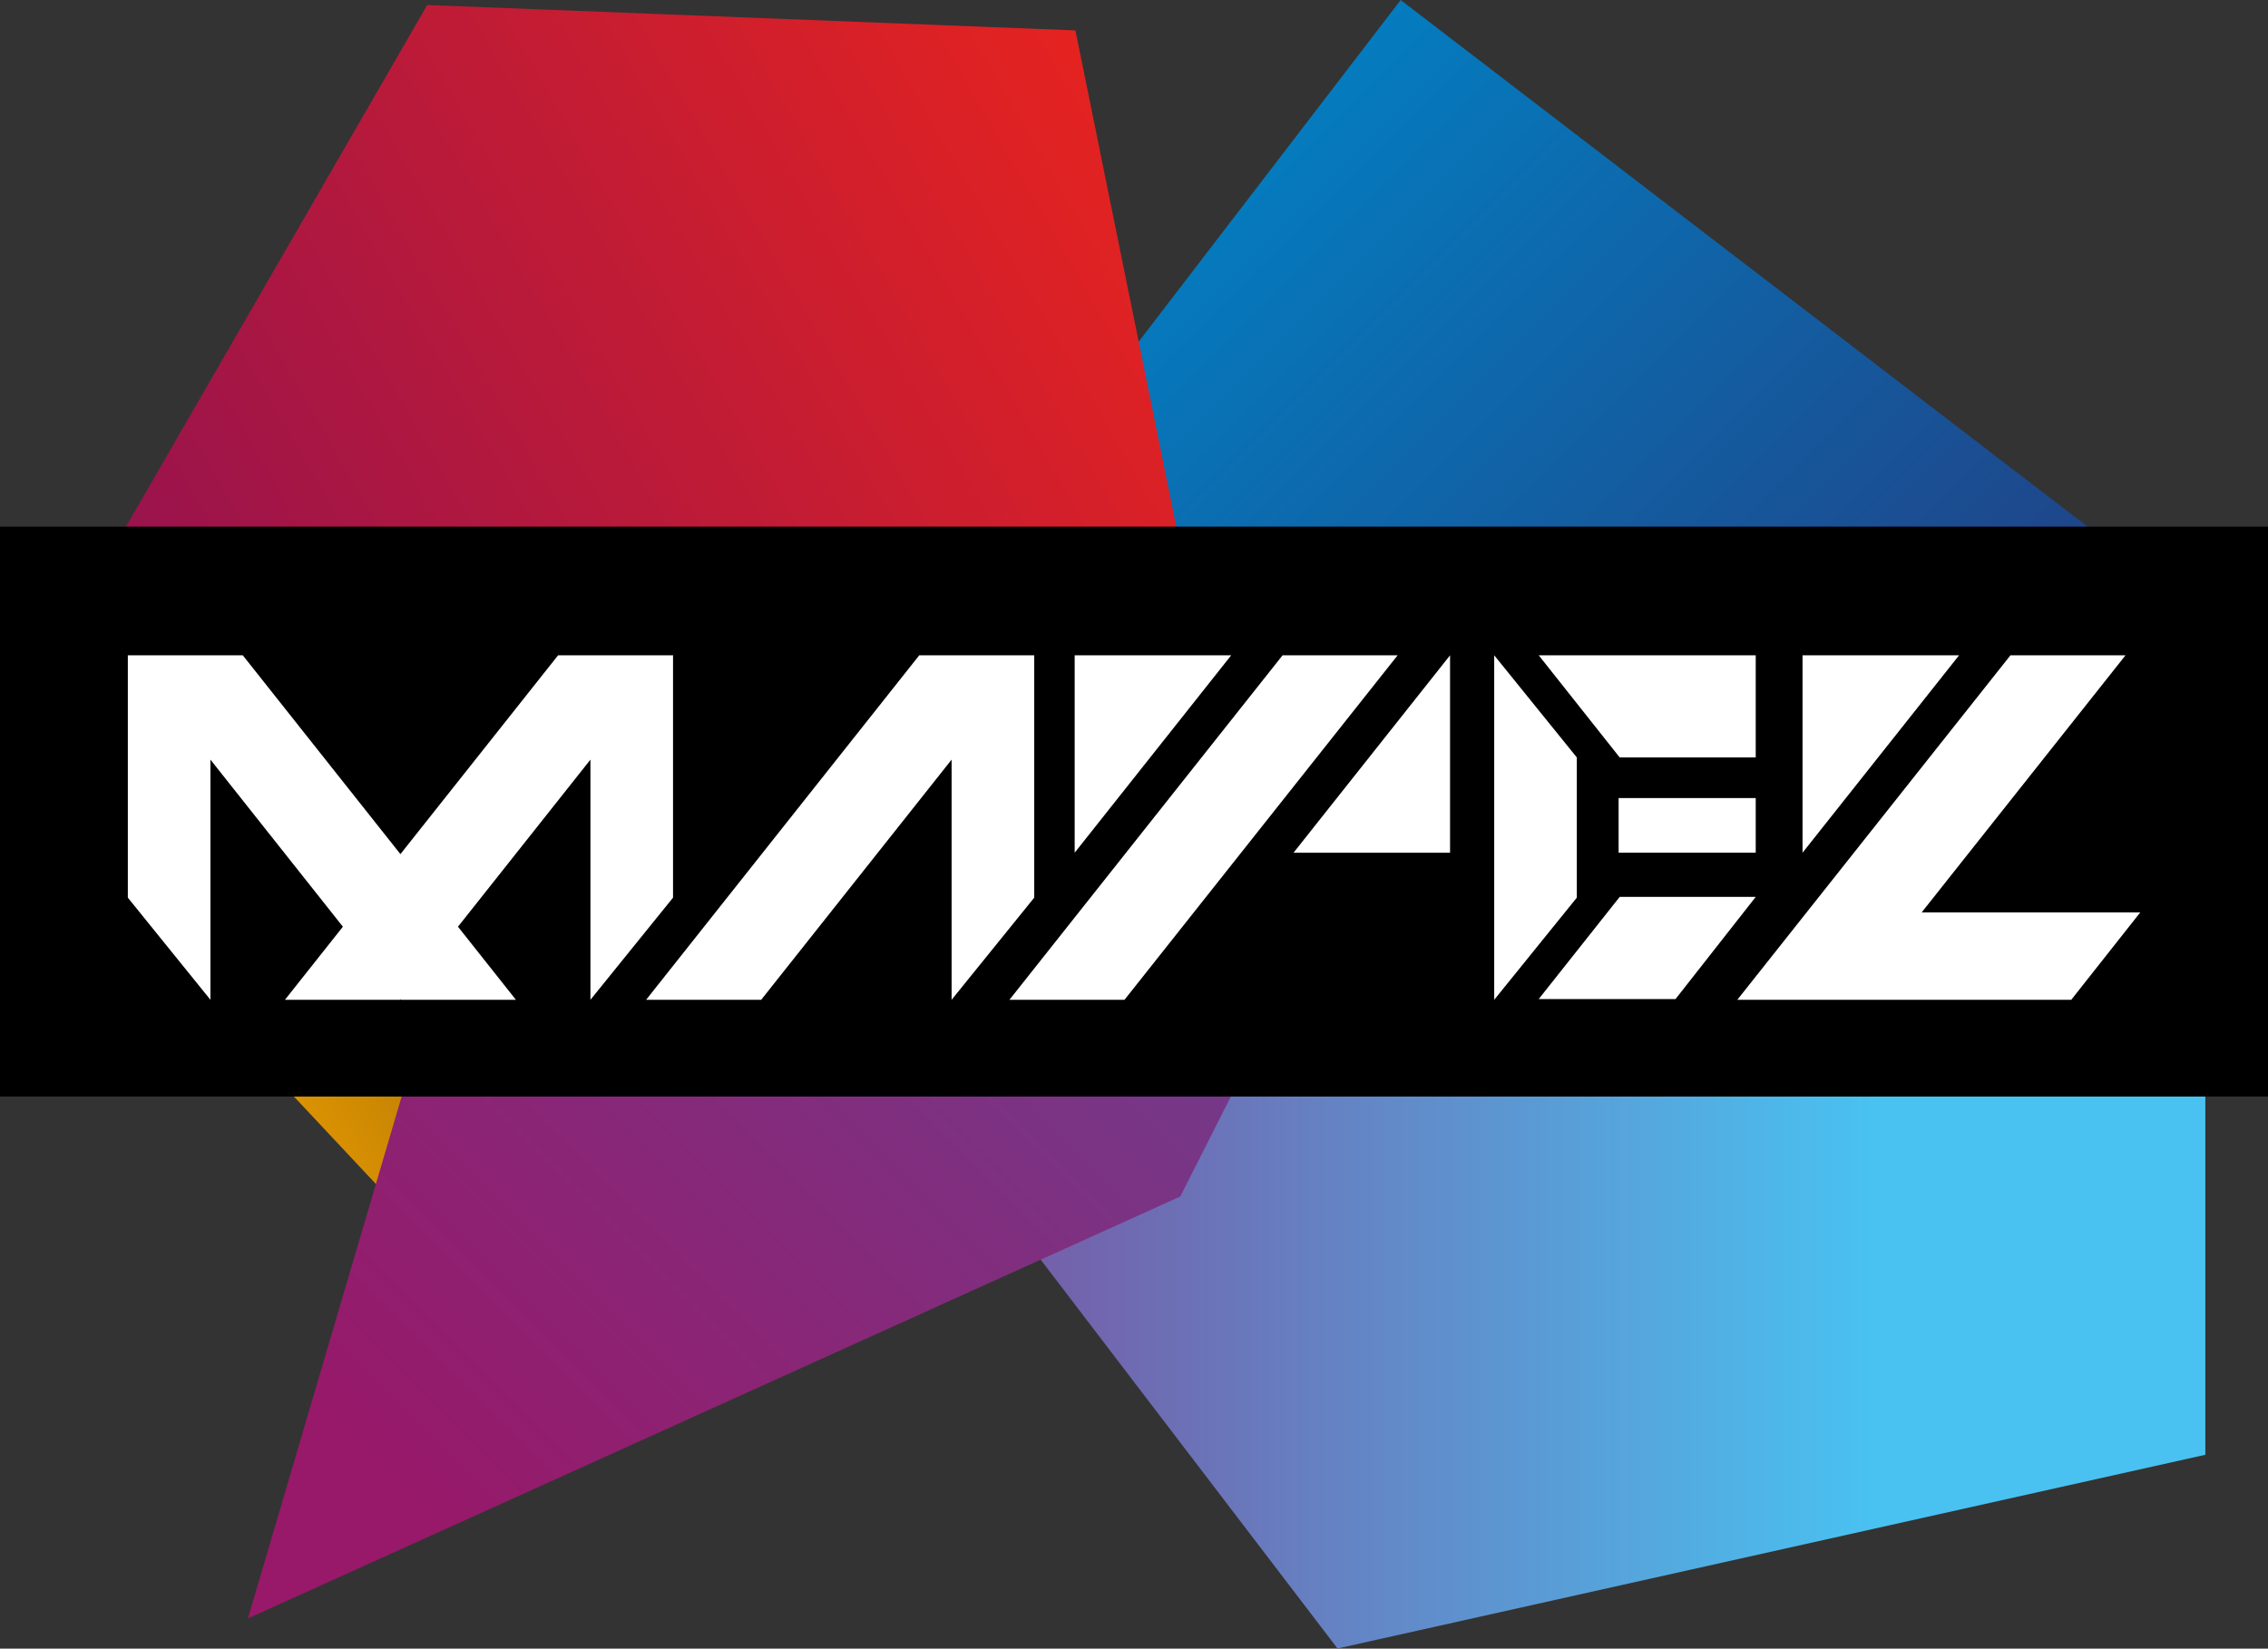 <svg id="Warstwa_1" data-name="Warstwa 1" xmlns="http://www.w3.org/2000/svg" xmlns:xlink="http://www.w3.org/1999/xlink" viewBox="0 0 995 723.4"><rect x="0" y="0" width="995" height="723.4" fill="#333333" stroke="none"/><defs><style>.cls-1{fill:url(#Gradient_bez_nazwy_34);}.cls-2{fill:url(#Gradient_bez_nazwy_47);}.cls-3{fill:url(#Gradient_bez_nazwy_67);}.cls-4{fill:#1e1e1c;}.cls-5{fill:url(#Gradient_bez_nazwy_28);}.cls-6{fill:url(#Gradient_bez_nazwy_39);}.cls-7{fill:#fff;}</style><linearGradient id="Gradient_bez_nazwy_34" x1="64.8" y1="459.59" x2="309.13" y2="318.53" gradientUnits="userSpaceOnUse"><stop offset="0" stop-color="#ea9d00"/><stop offset="1" stop-color="#69430f"/></linearGradient><linearGradient id="Gradient_bez_nazwy_47" x1="546.67" y1="134.99" x2="885.35" y2="473.67" gradientTransform="translate(-37.37 498.5) rotate(-37.48)" gradientUnits="userSpaceOnUse"><stop offset="0" stop-color="#047cbf"/><stop offset="1" stop-color="#26377c"/></linearGradient><linearGradient id="Gradient_bez_nazwy_67" x1="984" y1="546.85" x2="318.57" y2="546.85" gradientUnits="userSpaceOnUse"><stop offset="0.22" stop-color="#49c2f1"/><stop offset="1" stop-color="#86368c"/></linearGradient><linearGradient id="Gradient_bez_nazwy_28" x1="172.2" y1="688.62" x2="553.65" y2="307.16" gradientUnits="userSpaceOnUse"><stop offset="0" stop-color="#981869"/><stop offset="1" stop-color="#684595"/></linearGradient><linearGradient id="Gradient_bez_nazwy_39" x1="550.45" y1="171.59" x2="110.67" y2="425.5" gradientUnits="userSpaceOnUse"><stop offset="0" stop-color="#e52320"/><stop offset="1" stop-color="#931250"/></linearGradient></defs><title>Logo Matez-normal</title><path class="cls-1" d="M385.05,450l-172.89,153Q128.09,513.32,44,423.56l78.41-225.78Z" transform="translate(-16.5 -50.66)"/><rect class="cls-2" x="494.2" y="154.75" width="443.62" height="299.17" transform="translate(316.48 -423.51) rotate(37.48)"/><path class="cls-3" d="M984,689l-380.72,85-284.71-373L984,319.64Z" transform="translate(-16.5 -50.66)"/><path class="cls-4" d="M210.27,676.75" transform="translate(-16.5 -50.66)"/><path class="cls-5" d="M320.36,291.3,232.94,395.22,125.25,760.83,534.31,575.66q28.35-56,56.68-112Z" transform="translate(-16.5 -50.66)"/><path class="cls-4" d="M448.34,776.89" transform="translate(-16.5 -50.66)"/><path class="cls-6" d="M572.38,477.74,49.72,319.93,203.92,52.85,488.3,64Q530.35,270.85,572.38,477.74Z" transform="translate(-16.5 -50.66)"/><rect y="231.08" width="995" height="250.07"/><polygon class="cls-7" points="540.14 287.54 471.47 374.16 471.47 287.54 540.14 287.54"/><polygon class="cls-7" points="567.49 374.16 636.16 287.54 636.16 374.16 567.49 374.16"/><polygon class="cls-7" points="523.74 400.34 613.16 287.54 562.68 287.54 442.85 438.7 493.33 438.7 523.74 400.34"/><polygon class="cls-7" points="859.47 287.54 790.8 374.16 790.8 287.54 859.47 287.54"/><polygon class="cls-7" points="843.07 400.34 932.49 287.54 882.01 287.54 762.18 438.7 812.66 438.7 908.68 438.7 938.97 400.34 843.07 400.34"/><polygon class="cls-7" points="710.58 393.55 675.06 438.37 735.08 438.37 770.26 393.55 710.58 393.55"/><polygon class="cls-7" points="710.58 332.36 675.06 287.54 770.26 287.54 770.26 332.36 710.58 332.36"/><polygon class="cls-7" points="453.78 287.54 453.73 287.54 417.48 287.54 403.29 287.54 283.46 438.7 333.94 438.7 417.48 333.32 417.48 438.7 453.73 393.88 453.73 287.6 453.78 287.54"/><polygon class="cls-7" points="655.53 287.54 655.53 345.12 655.53 379.23 655.53 438.7 691.77 393.88 691.77 379.18 691.77 345.18 691.77 332.36 655.53 287.54"/><polygon class="cls-7" points="295.27 287.54 259.03 287.54 244.84 287.54 175.67 374.78 106.51 287.54 92.32 287.54 56.08 287.54 56.03 287.54 56.08 287.6 56.08 393.88 92.32 438.7 92.32 333.32 150.43 406.63 125.01 438.7 175.49 438.7 175.67 438.47 175.86 438.7 226.34 438.7 200.92 406.63 259.03 333.32 259.03 438.7 295.27 393.88 295.27 287.6 295.32 287.54 295.27 287.54"/><rect class="cls-7" x="710.11" y="350.18" width="60.15" height="23.98"/></svg>